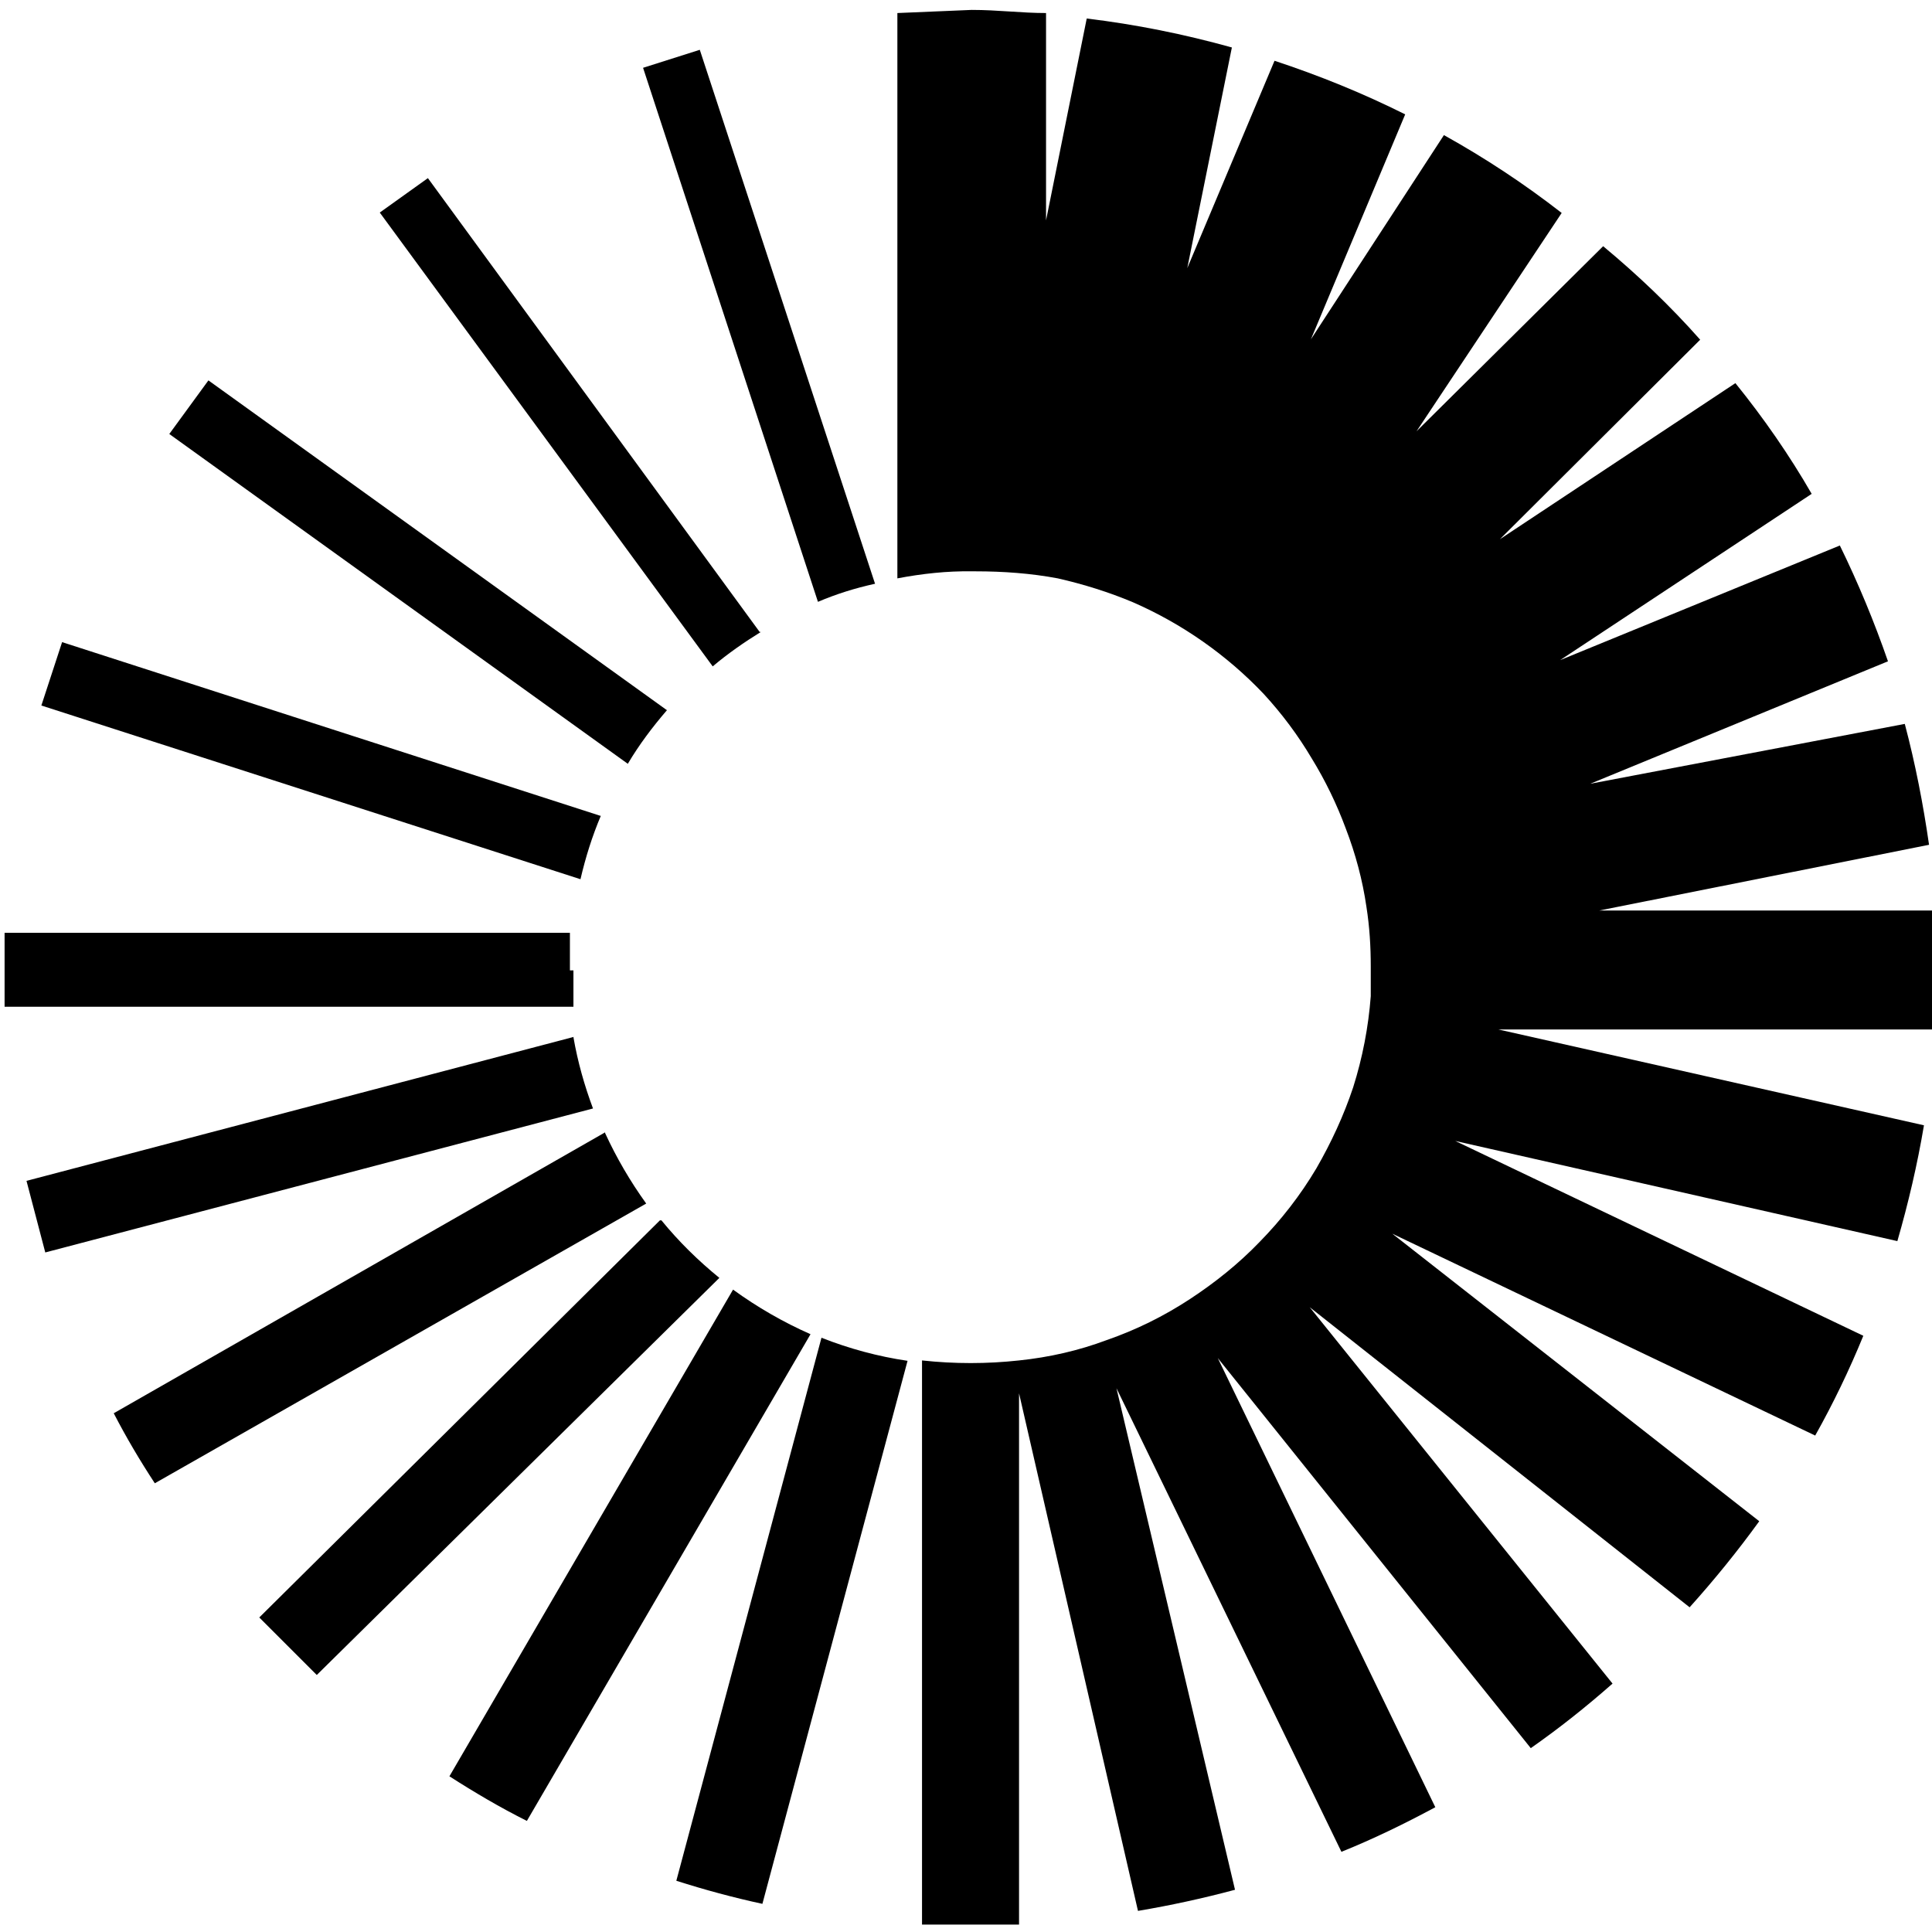 <?xml version="1.0" encoding="UTF-8" standalone="no"?>
<svg id="a" viewBox="0 0 32 32" version="1.1" sodipodi:docname="poder360.svg" width="32" height="32" inkscape:version="1.4-beta2 (9aaf4f34, 2024-07-30)" xmlns:inkscape="http://www.inkscape.org/namespaces/inkscape" xmlns:sodipodi="http://sodipodi.sourceforge.net/DTD/sodipodi-0.dtd" xmlns="http://www.w3.org/2000/svg" xmlns:svg="http://www.w3.org/2000/svg">
  <defs id="defs5" />
  <sodipodi:namedview id="namedview5" pagecolor="#ffffff" bordercolor="#000000" borderopacity="0.25" inkscape:showpageshadow="2" inkscape:pageopacity="0.0" inkscape:pagecheckerboard="0" inkscape:deskcolor="#d1d1d1" inkscape:zoom="0.325" inkscape:cx="101.53846" inkscape:cy="38.461538" inkscape:window-width="1440" inkscape:window-height="790" inkscape:window-x="0" inkscape:window-y="0" inkscape:window-maximized="1" inkscape:current-layer="a" />
  <g id="g5" transform="matrix(0.648,0,0,0.648,-100.053,-10.826)">
    <path d="m 203.94,41.5 v -1.52 h -8.66 l 8.43,-1.68 c -0.15,-1.04 -0.35,-2.07 -0.62,-3.09 l -8.04,1.53 7.61,-3.13 c -0.35,-1.01 -0.76,-2 -1.23,-2.96 l -7.15,2.93 6.43,-4.25 c -0.57,-0.99 -1.23,-1.94 -1.95,-2.83 l -6.02,3.99 5.12,-5.1 C 197.1,24.53 196.27,23.74 195.38,23 l -4.77,4.73 3.71,-5.58 c -0.95,-0.74 -1.95,-1.4 -3.01,-1.99 l -3.4,5.22 2.41,-5.75 c -1.08,-0.54 -2.19,-0.99 -3.34,-1.37 l -2.23,5.3 1.14,-5.64 c -1.22,-0.34 -2.46,-0.59 -3.71,-0.74 l -1.04,5.16 v -5.3 c -0.63,0 -1.23,-0.08 -1.9,-0.08 l -1.9,0.08 v 14.45 c 0.63,-0.12 1.27,-0.19 1.9,-0.18 h 0.1 c 0.7,0 1.41,0.05 2.1,0.18 0.66,0.15 1.3,0.35 1.92,0.61 1.26,0.55 2.4,1.35 3.34,2.34 0.47,0.51 0.88,1.06 1.23,1.65 0.35,0.57 0.64,1.17 0.87,1.79 0.25,0.65 0.43,1.32 0.53,2.01 0.08,0.51 0.11,1.01 0.11,1.52 v 0.76 c -0.06,0.79 -0.21,1.57 -0.45,2.33 -0.24,0.72 -0.56,1.41 -0.94,2.07 -0.41,0.69 -0.9,1.32 -1.46,1.89 -0.53,0.55 -1.13,1.03 -1.77,1.45 -0.67,0.44 -1.38,0.79 -2.13,1.05 -0.72,0.27 -1.47,0.44 -2.24,0.52 -0.82,0.09 -1.65,0.09 -2.48,0 V 65.9 h 2.48 V 52.32 l 3.04,13.23 c 0.83,-0.14 1.66,-0.32 2.48,-0.54 l -3.03,-12.82 5.75,11.85 c 0.82,-0.33 1.62,-0.72 2.4,-1.14 l -5.56,-11.48 8,9.97 c 0.73,-0.51 1.42,-1.06 2.09,-1.65 l -7.74,-9.62 9.71,7.67 c 0.63,-0.7 1.23,-1.44 1.78,-2.2 l -9.38,-7.35 10.81,5.16 c 0.46,-0.82 0.87,-1.67 1.23,-2.55 l -10.43,-4.98 11.3,2.56 c 0.28,-0.97 0.51,-1.95 0.68,-2.96 L 192.7,43.02 h 11.13 v -1.51 m -32.14,23.27 c 0.72,0.23 1.46,0.43 2.2,0.59 l 3.71,-13.88 c -0.75,-0.11 -1.49,-0.31 -2.2,-0.59 z" style="stroke-width:0px" id="path4" />
    <path d="m 173.14,49.67 -7.25,12.44 c 0.64,0.41 1.3,0.8 1.98,1.14 l 7.25,-12.44 c -0.7,-0.31 -1.36,-0.69 -1.98,-1.14 m -1.87,-1.77 -10.24,10.15 1.47,1.47 10.29,-10.15 c -0.54,-0.44 -1.04,-0.93 -1.48,-1.47 m -1.44,-2.25 -12.56,7.18 c 0.32,0.62 0.67,1.21 1.05,1.79 l 12.56,-7.15 c -0.41,-0.57 -0.76,-1.17 -1.05,-1.8 m -0.8,-2.46 -13.99,3.68 0.48,1.83 14,-3.68 c -0.22,-0.59 -0.39,-1.19 -0.5,-1.82 m -0.09,-1.71 v -0.96 h -14.45 v 1.89 h 14.54 v -0.93 m 0.69,-3.95 -13.76,-4.44 -0.53,1.62 13.78,4.44 c 0.13,-0.56 0.3,-1.1 0.52,-1.62 m 1.69,-2.7 -11.72,-8.43 -1,1.37 11.72,8.43 c 0.29,-0.49 0.63,-0.94 1,-1.37 m 2.37,-2 -8.48,-11.6 -1.23,0.88 8.51,11.6 c 0.39,-0.33 0.81,-0.62 1.23,-0.88 m 2.92,-1.23 -4.48,-13.65 -1.45,0.46 4.47,13.65 c 0.47,-0.2 0.95,-0.35 1.45,-0.46" style="stroke-width:0px" id="path5" />
  </g>
</svg>
